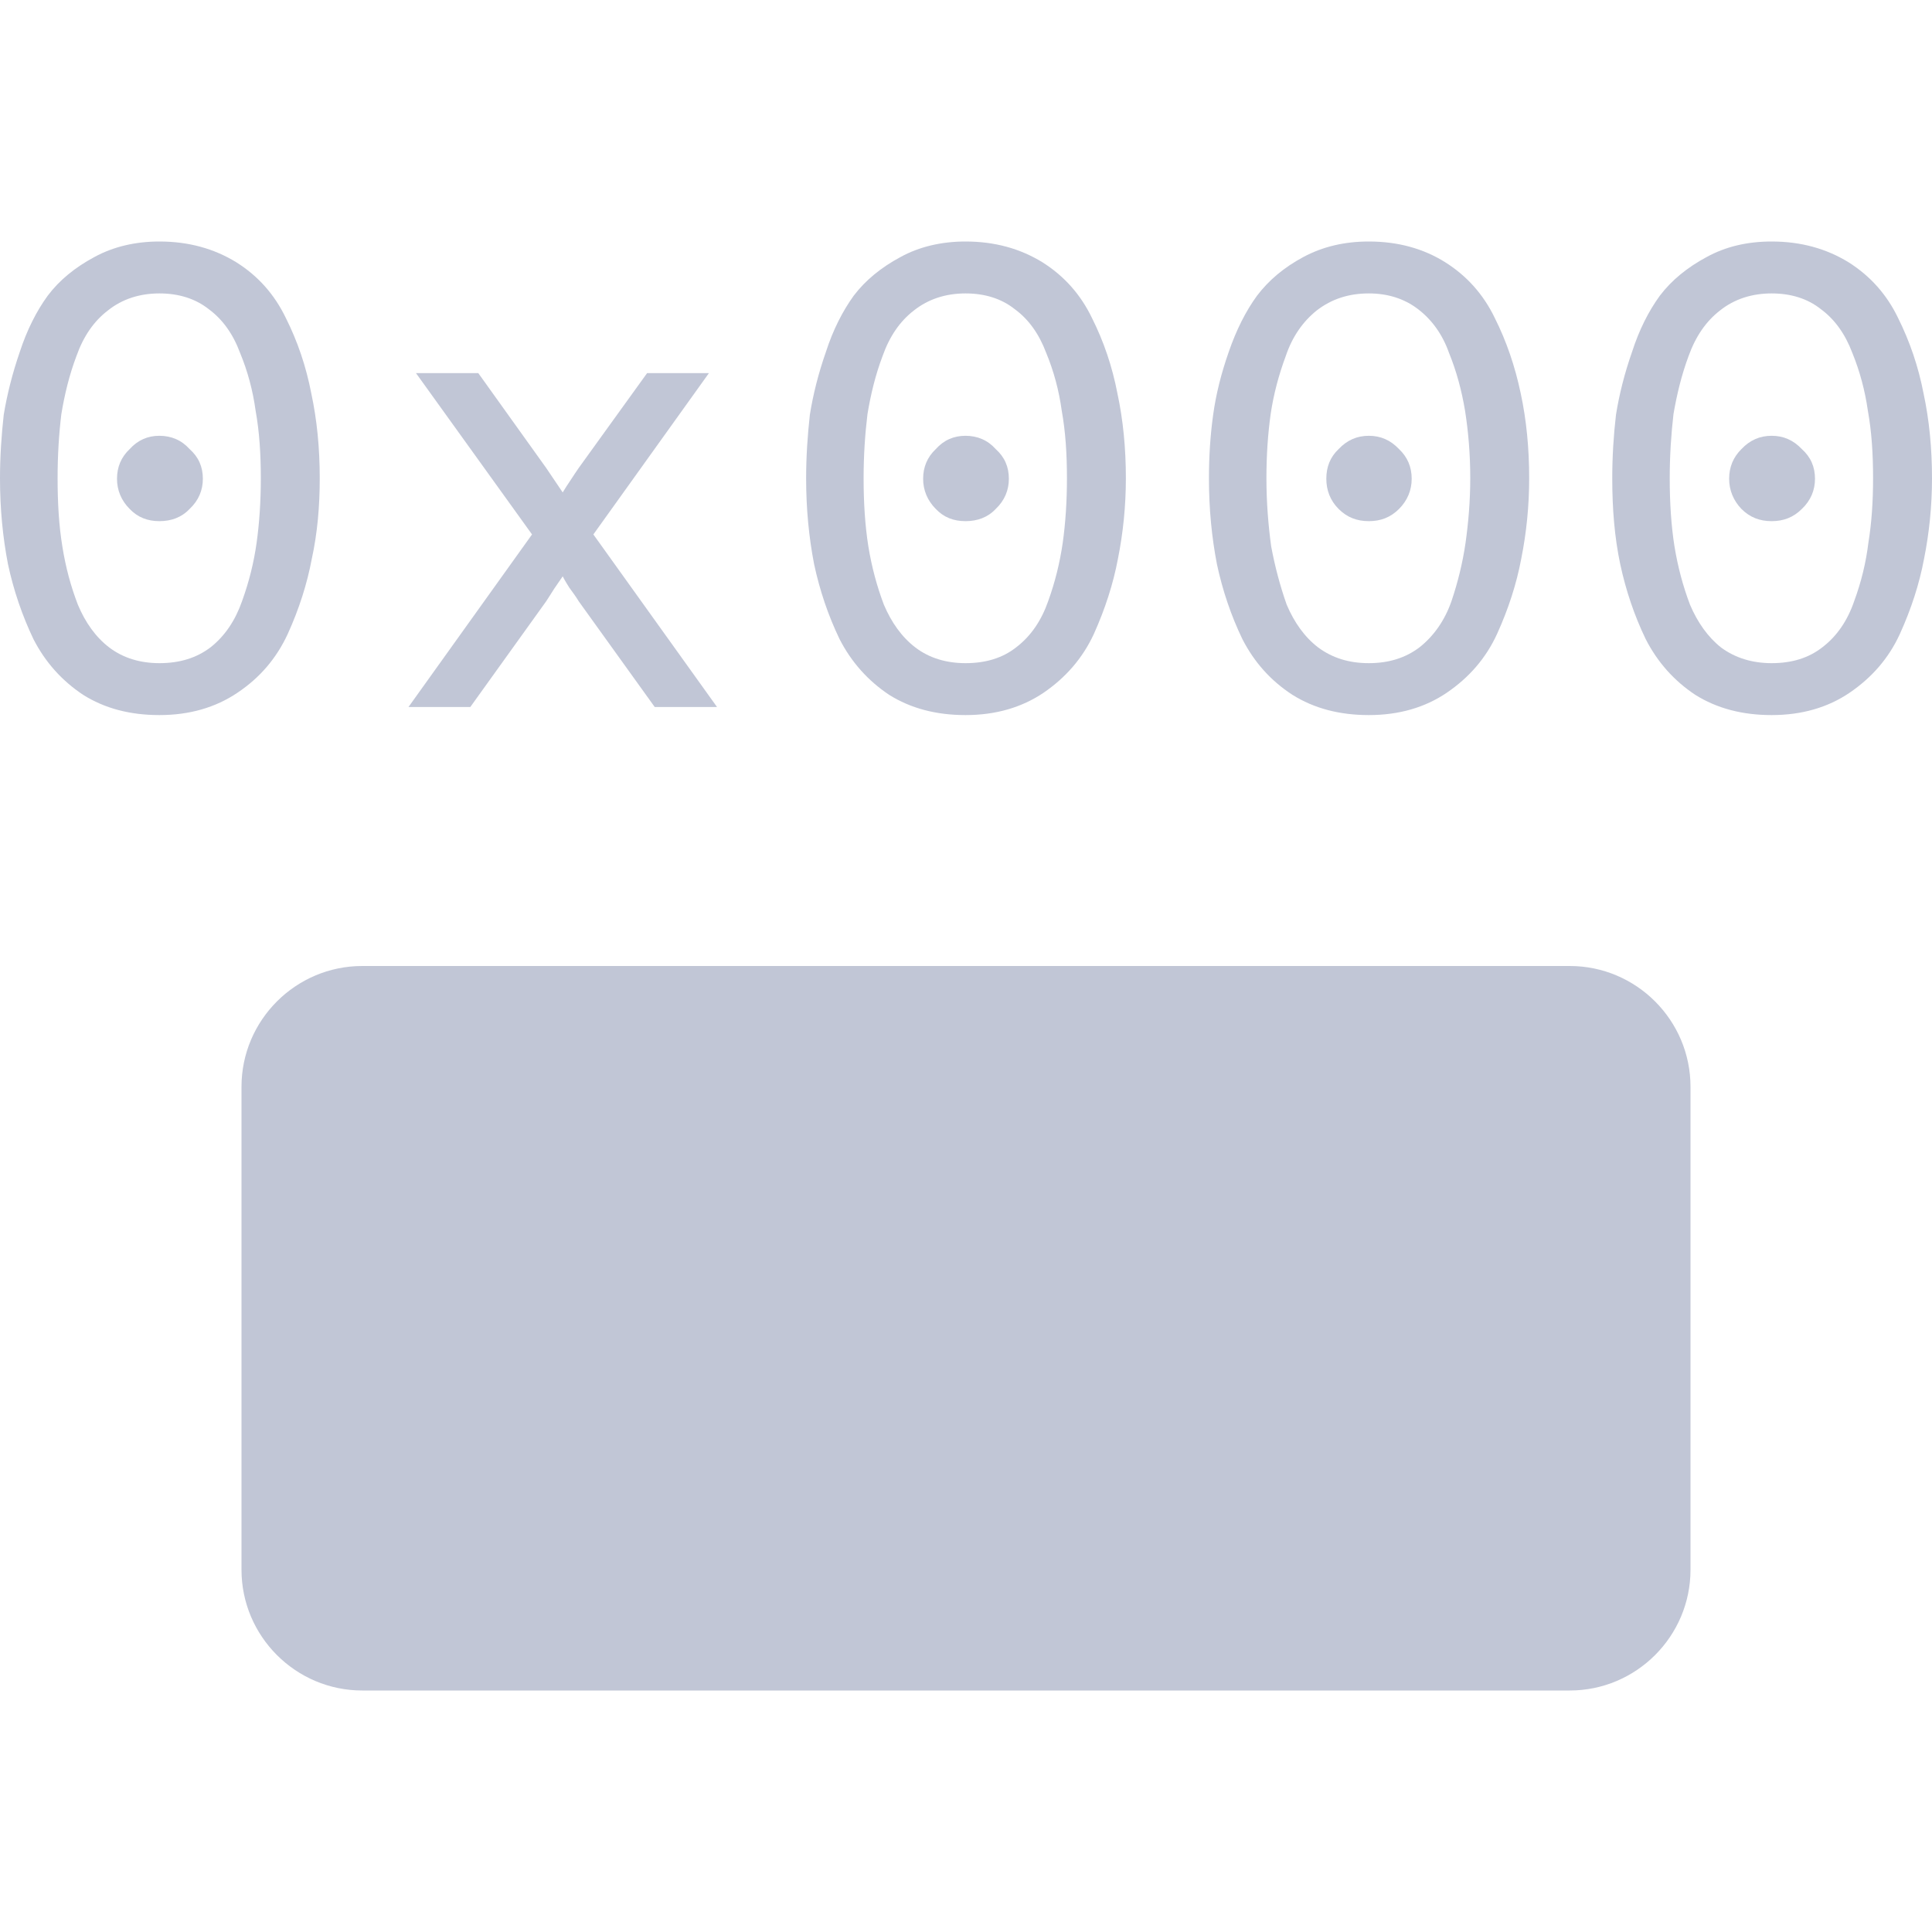 
<svg xmlns="http://www.w3.org/2000/svg" xmlns:xlink="http://www.w3.org/1999/xlink" width="16px" height="16px" viewBox="0 0 16 16" version="1.1">
<g id="surface1">
<path style=" stroke:none;fill-rule:nonzero;fill:#c1c6d6;fill-opacity:1;" d="M 1.32 5.922 C 1.078 5.922 0.867 5.867 0.688 5.754 C 0.512 5.637 0.375 5.484 0.277 5.293 C 0.184 5.098 0.113 4.891 0.066 4.672 C 0.023 4.449 0 4.215 0 3.961 C 0 3.781 0.012 3.605 0.031 3.434 C 0.059 3.266 0.102 3.094 0.164 2.914 C 0.223 2.734 0.301 2.578 0.395 2.449 C 0.492 2.32 0.621 2.215 0.781 2.129 C 0.938 2.043 1.121 2 1.32 2 C 1.562 2 1.773 2.059 1.957 2.172 C 2.137 2.285 2.273 2.438 2.367 2.633 C 2.465 2.828 2.535 3.035 2.578 3.258 C 2.625 3.477 2.648 3.711 2.648 3.961 C 2.648 4.191 2.629 4.414 2.582 4.629 C 2.543 4.836 2.477 5.043 2.383 5.25 C 2.289 5.453 2.152 5.613 1.965 5.738 C 1.785 5.859 1.57 5.922 1.32 5.922 Z M 1.32 5.492 C 1.488 5.492 1.629 5.449 1.746 5.359 C 1.863 5.266 1.949 5.137 2.004 4.98 C 2.062 4.82 2.102 4.66 2.125 4.496 C 2.148 4.332 2.16 4.152 2.16 3.961 C 2.16 3.758 2.148 3.574 2.117 3.402 C 2.094 3.234 2.051 3.074 1.988 2.922 C 1.93 2.766 1.844 2.645 1.727 2.559 C 1.617 2.473 1.48 2.43 1.32 2.43 C 1.156 2.43 1.012 2.477 0.895 2.57 C 0.777 2.66 0.691 2.785 0.633 2.949 C 0.574 3.105 0.535 3.266 0.508 3.43 C 0.488 3.594 0.477 3.77 0.477 3.961 C 0.477 4.164 0.488 4.352 0.516 4.523 C 0.543 4.695 0.586 4.855 0.645 5.008 C 0.707 5.156 0.793 5.277 0.906 5.363 C 1.02 5.449 1.16 5.492 1.32 5.492 Z M 1.57 4.215 C 1.504 4.285 1.418 4.316 1.32 4.316 C 1.223 4.316 1.141 4.285 1.074 4.215 C 1.004 4.145 0.969 4.059 0.969 3.965 C 0.969 3.867 1.004 3.785 1.074 3.719 C 1.141 3.645 1.223 3.609 1.32 3.609 C 1.418 3.609 1.504 3.645 1.57 3.719 C 1.645 3.785 1.68 3.867 1.68 3.965 C 1.68 4.059 1.645 4.145 1.57 4.215 Z M 1.57 4.215 "/>
<path style=" stroke:none;fill-rule:nonzero;fill:#c1c6d6;fill-opacity:1;" d="M 3.383 5.855 L 4.406 4.426 L 3.445 3.09 L 3.961 3.09 L 4.523 3.875 C 4.605 3.996 4.652 4.066 4.66 4.078 C 4.664 4.074 4.68 4.043 4.715 3.992 C 4.75 3.938 4.777 3.898 4.793 3.875 L 5.359 3.09 L 5.871 3.09 L 4.914 4.426 L 5.938 5.855 L 5.422 5.855 L 4.793 4.98 C 4.777 4.953 4.75 4.914 4.715 4.867 C 4.68 4.812 4.664 4.781 4.66 4.773 C 4.645 4.797 4.621 4.828 4.59 4.875 C 4.559 4.922 4.539 4.957 4.523 4.98 L 3.895 5.855 Z M 3.383 5.855 "/>
<path style=" stroke:none;fill-rule:nonzero;fill:#c1c6d6;fill-opacity:1;" d="M 7.996 5.922 C 7.754 5.922 7.543 5.867 7.363 5.754 C 7.188 5.637 7.051 5.484 6.953 5.293 C 6.859 5.098 6.789 4.891 6.742 4.672 C 6.699 4.449 6.676 4.215 6.676 3.961 C 6.676 3.781 6.688 3.605 6.707 3.434 C 6.734 3.266 6.777 3.094 6.84 2.914 C 6.898 2.734 6.977 2.578 7.07 2.449 C 7.168 2.32 7.297 2.215 7.457 2.129 C 7.613 2.043 7.797 2 7.996 2 C 8.238 2 8.449 2.059 8.633 2.172 C 8.812 2.285 8.949 2.438 9.043 2.633 C 9.141 2.828 9.211 3.035 9.254 3.258 C 9.301 3.477 9.324 3.711 9.324 3.961 C 9.324 4.191 9.301 4.414 9.258 4.629 C 9.219 4.836 9.152 5.043 9.059 5.25 C 8.965 5.453 8.824 5.613 8.641 5.738 C 8.461 5.859 8.246 5.922 7.996 5.922 Z M 7.996 5.492 C 8.164 5.492 8.305 5.449 8.418 5.359 C 8.539 5.266 8.625 5.137 8.68 4.98 C 8.738 4.82 8.777 4.66 8.801 4.496 C 8.824 4.332 8.836 4.152 8.836 3.961 C 8.836 3.758 8.824 3.574 8.793 3.402 C 8.77 3.234 8.727 3.074 8.664 2.922 C 8.605 2.766 8.52 2.645 8.402 2.559 C 8.293 2.473 8.156 2.43 7.996 2.43 C 7.832 2.43 7.688 2.477 7.57 2.57 C 7.453 2.66 7.367 2.785 7.309 2.949 C 7.25 3.105 7.211 3.266 7.184 3.43 C 7.164 3.594 7.152 3.77 7.152 3.961 C 7.152 4.164 7.164 4.352 7.191 4.523 C 7.219 4.695 7.262 4.855 7.32 5.008 C 7.383 5.156 7.469 5.277 7.582 5.363 C 7.695 5.449 7.836 5.492 7.996 5.492 Z M 8.246 4.215 C 8.18 4.285 8.094 4.316 7.996 4.316 C 7.898 4.316 7.816 4.285 7.75 4.215 C 7.68 4.145 7.645 4.059 7.645 3.965 C 7.645 3.867 7.68 3.785 7.75 3.719 C 7.816 3.645 7.898 3.609 7.996 3.609 C 8.094 3.609 8.18 3.645 8.246 3.719 C 8.32 3.785 8.355 3.867 8.355 3.965 C 8.355 4.059 8.32 4.145 8.246 4.215 Z M 8.246 4.215 "/>
<path style=" stroke:none;fill-rule:nonzero;fill:#c1c6d6;fill-opacity:1;" d="M 11.336 5.922 C 11.094 5.922 10.883 5.867 10.703 5.754 C 10.523 5.637 10.387 5.484 10.289 5.293 C 10.195 5.098 10.125 4.891 10.078 4.672 C 10.035 4.449 10.012 4.215 10.012 3.961 C 10.012 3.781 10.023 3.605 10.047 3.434 C 10.07 3.266 10.113 3.094 10.176 2.914 C 10.238 2.734 10.316 2.578 10.41 2.449 C 10.508 2.32 10.633 2.215 10.793 2.129 C 10.953 2.043 11.133 2 11.336 2 C 11.578 2 11.789 2.059 11.969 2.172 C 12.148 2.285 12.285 2.438 12.379 2.633 C 12.477 2.828 12.547 3.035 12.594 3.258 C 12.641 3.477 12.664 3.711 12.664 3.961 C 12.664 4.191 12.641 4.414 12.598 4.629 C 12.559 4.836 12.492 5.043 12.398 5.25 C 12.305 5.453 12.164 5.613 11.98 5.738 C 11.801 5.859 11.586 5.922 11.336 5.922 Z M 11.336 5.492 C 11.5 5.492 11.641 5.449 11.758 5.359 C 11.875 5.266 11.965 5.137 12.02 4.98 C 12.074 4.82 12.113 4.66 12.137 4.496 C 12.16 4.332 12.176 4.152 12.176 3.961 C 12.176 3.758 12.16 3.574 12.133 3.402 C 12.105 3.234 12.062 3.074 12 2.922 C 11.945 2.766 11.855 2.645 11.742 2.559 C 11.629 2.473 11.492 2.43 11.336 2.43 C 11.168 2.43 11.027 2.477 10.906 2.57 C 10.793 2.66 10.703 2.785 10.648 2.949 C 10.59 3.105 10.547 3.266 10.523 3.43 C 10.5 3.594 10.488 3.77 10.488 3.961 C 10.488 4.164 10.504 4.352 10.527 4.523 C 10.559 4.695 10.602 4.855 10.656 5.008 C 10.719 5.156 10.805 5.277 10.918 5.363 C 11.035 5.449 11.172 5.492 11.336 5.492 Z M 11.586 4.215 C 11.516 4.285 11.434 4.316 11.336 4.316 C 11.238 4.316 11.156 4.285 11.086 4.215 C 11.016 4.145 10.984 4.059 10.984 3.965 C 10.984 3.867 11.016 3.785 11.086 3.719 C 11.156 3.645 11.238 3.609 11.336 3.609 C 11.434 3.609 11.516 3.645 11.586 3.719 C 11.656 3.785 11.691 3.867 11.691 3.965 C 11.691 4.059 11.656 4.145 11.586 4.215 Z M 11.586 4.215 "/>
<path style=" stroke:none;fill-rule:nonzero;fill:#c1c6d6;fill-opacity:1;" d="M 14.672 5.922 C 14.43 5.922 14.219 5.867 14.039 5.754 C 13.863 5.637 13.727 5.484 13.629 5.293 C 13.535 5.098 13.465 4.891 13.418 4.672 C 13.371 4.449 13.352 4.215 13.352 3.961 C 13.352 3.781 13.363 3.605 13.383 3.434 C 13.41 3.266 13.453 3.094 13.516 2.914 C 13.574 2.734 13.652 2.578 13.746 2.449 C 13.844 2.32 13.973 2.215 14.133 2.129 C 14.289 2.043 14.469 2 14.672 2 C 14.914 2 15.125 2.059 15.309 2.172 C 15.488 2.285 15.625 2.438 15.719 2.633 C 15.816 2.828 15.887 3.035 15.93 3.258 C 15.977 3.477 16 3.711 16 3.961 C 16 4.191 15.977 4.414 15.934 4.629 C 15.895 4.836 15.828 5.043 15.734 5.25 C 15.641 5.453 15.5 5.613 15.316 5.738 C 15.137 5.859 14.922 5.922 14.672 5.922 Z M 14.672 5.492 C 14.84 5.492 14.98 5.449 15.094 5.359 C 15.215 5.266 15.301 5.137 15.355 4.98 C 15.414 4.82 15.453 4.66 15.473 4.496 C 15.5 4.332 15.512 4.152 15.512 3.961 C 15.512 3.758 15.5 3.574 15.469 3.402 C 15.445 3.234 15.402 3.074 15.34 2.922 C 15.281 2.766 15.195 2.645 15.078 2.559 C 14.969 2.473 14.832 2.43 14.672 2.43 C 14.508 2.43 14.363 2.477 14.246 2.57 C 14.129 2.66 14.043 2.785 13.984 2.949 C 13.926 3.105 13.887 3.266 13.859 3.43 C 13.84 3.594 13.828 3.77 13.828 3.961 C 13.828 4.164 13.84 4.352 13.867 4.523 C 13.895 4.695 13.938 4.855 13.996 5.008 C 14.059 5.156 14.145 5.277 14.254 5.363 C 14.371 5.449 14.512 5.492 14.672 5.492 Z M 14.922 4.215 C 14.852 4.285 14.77 4.316 14.672 4.316 C 14.574 4.316 14.492 4.285 14.422 4.215 C 14.355 4.145 14.32 4.059 14.32 3.965 C 14.32 3.867 14.355 3.785 14.422 3.719 C 14.492 3.645 14.574 3.609 14.672 3.609 C 14.77 3.609 14.852 3.645 14.922 3.719 C 14.996 3.785 15.031 3.867 15.031 3.965 C 15.031 4.059 14.996 4.145 14.922 4.215 Z M 14.922 4.215 "/>
<path style=" stroke:none;fill-rule:nonzero;fill:#c1c6d6;fill-opacity:1;" d="M 3 8 L 13 8 C 13.551 8 14 8.449 14 9 L 14 13 C 14 13.551 13.551 14 13 14 L 3 14 C 2.449 14 2 13.551 2 13 L 2 9 C 2 8.449 2.449 8 3 8 Z M 3 8 "/>
</g>
</svg>
